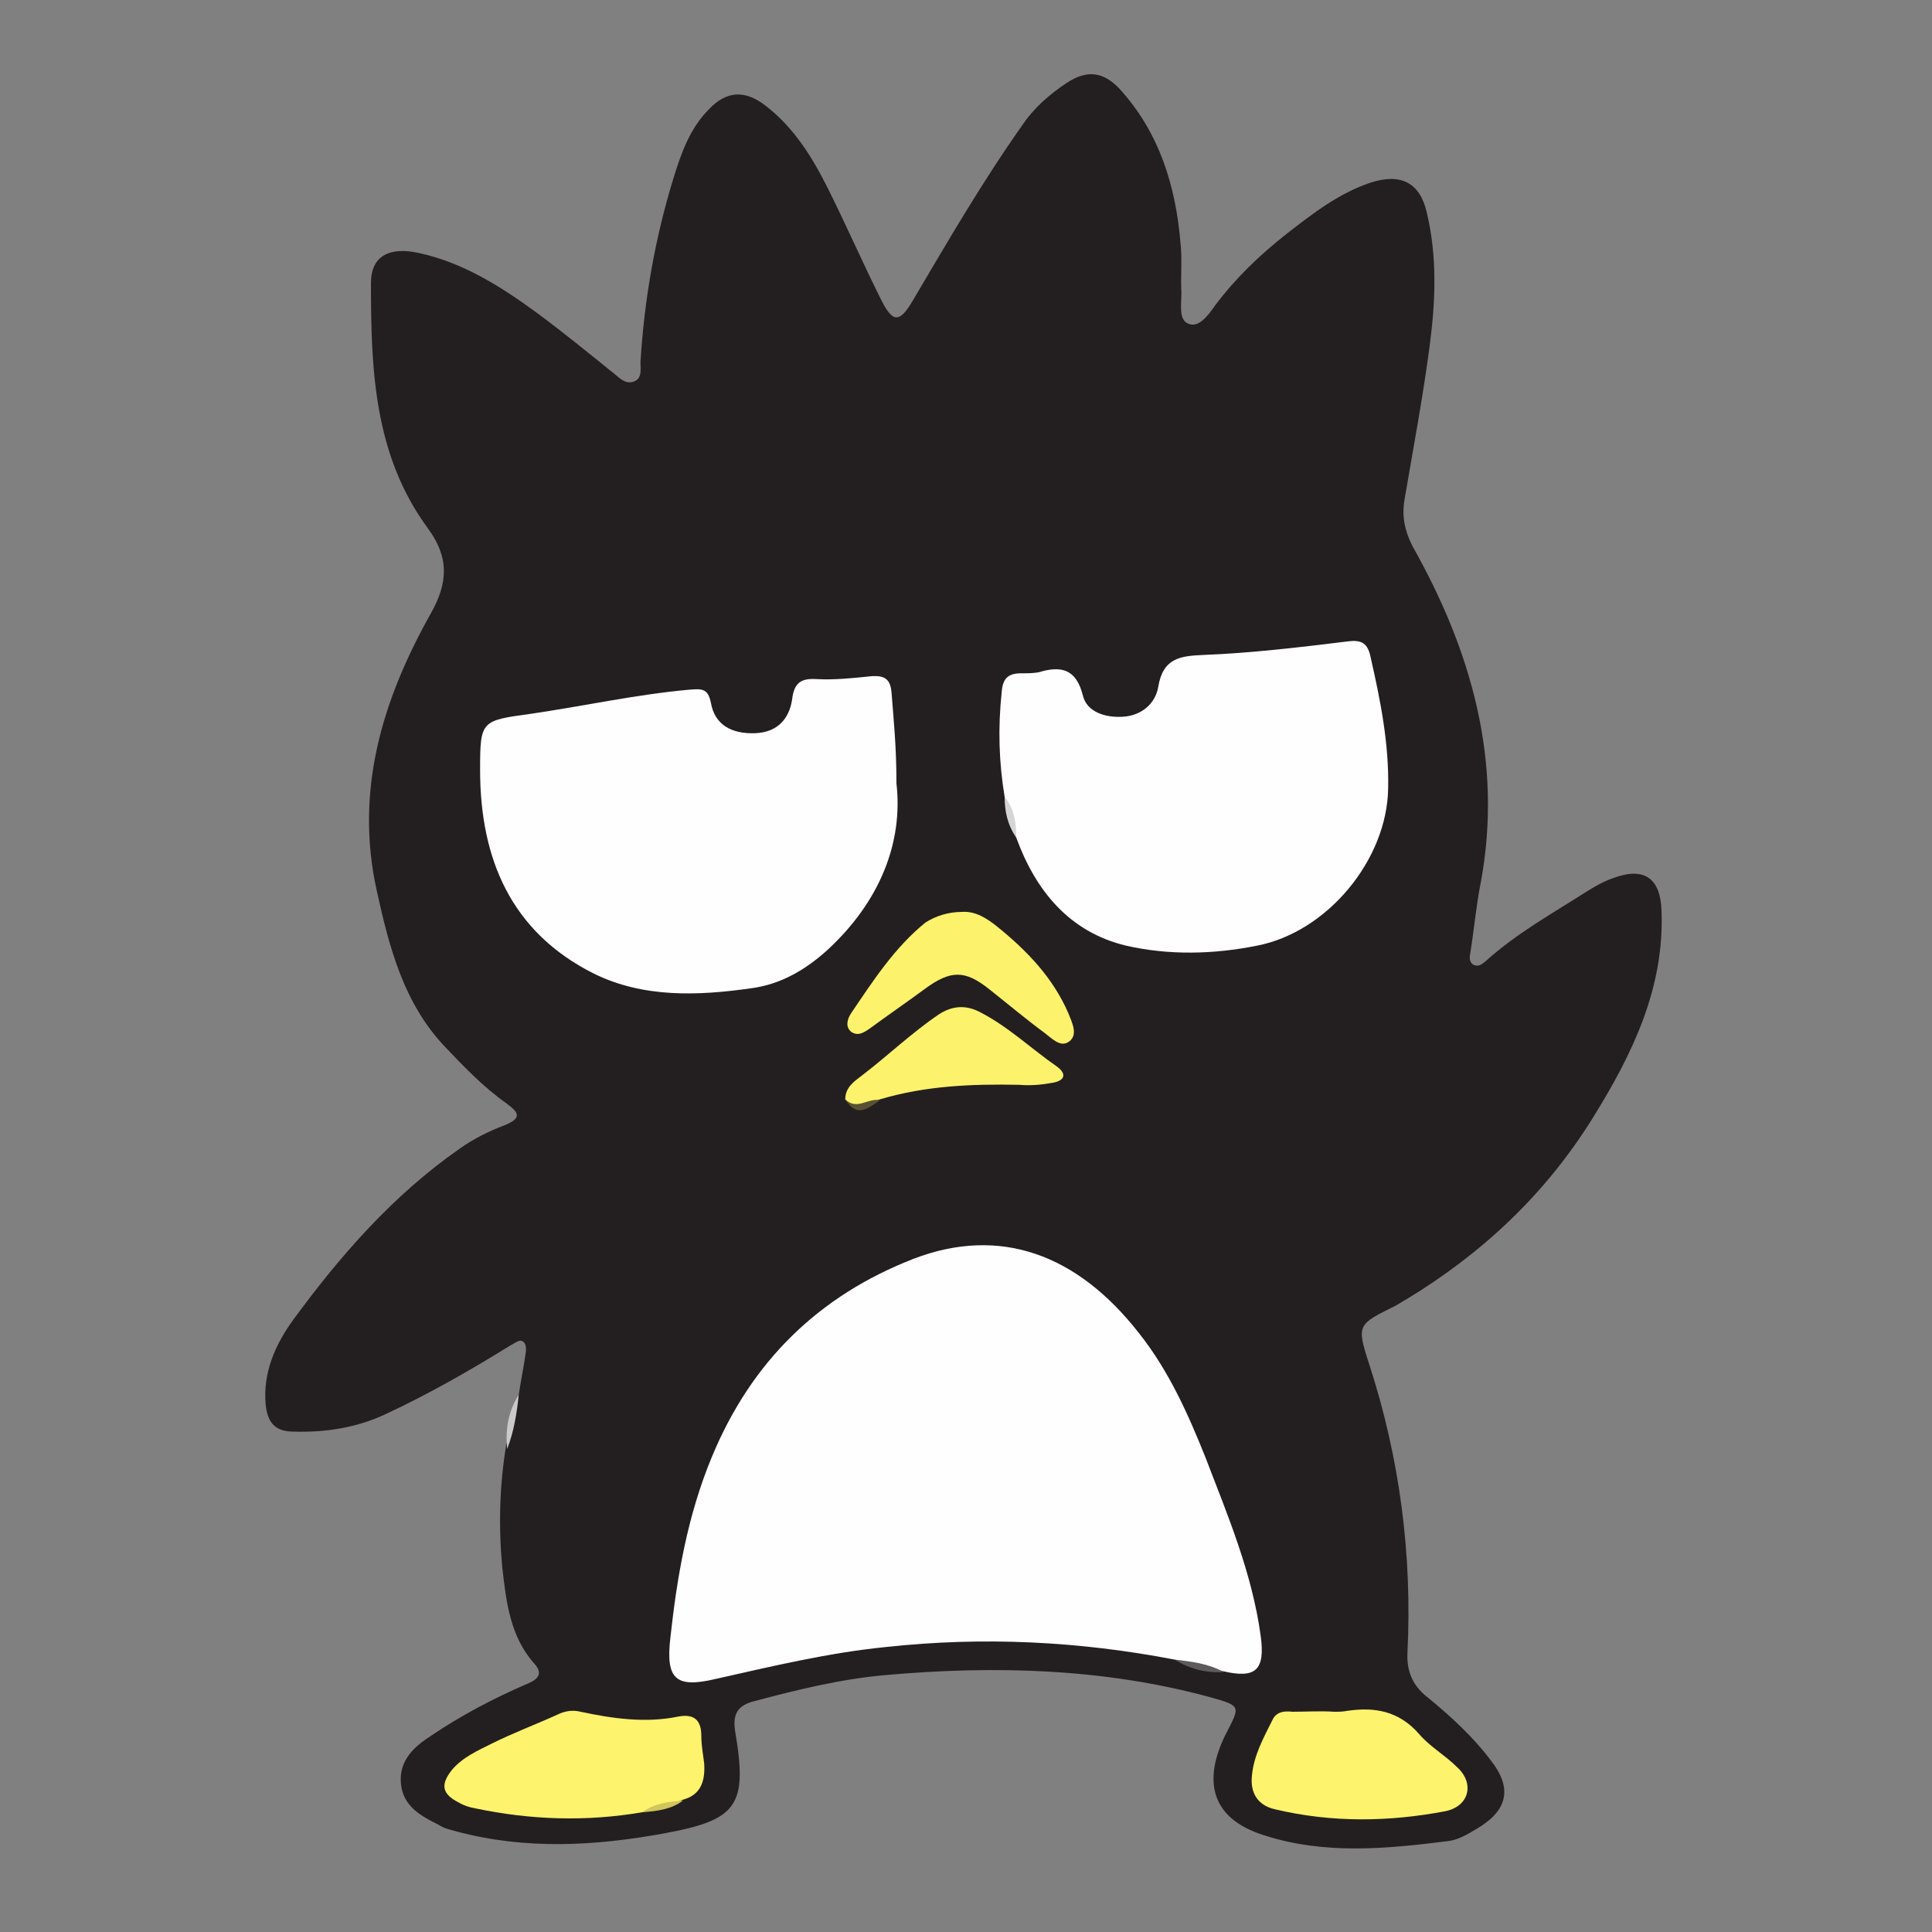 <?xml version="1.0" encoding="utf-8"?>
<!-- Generator: Adobe Illustrator 25.4.1, SVG Export Plug-In . SVG Version: 6.00 Build 0)  -->
<svg version="1.1" id="Capa_1" xmlns="http://www.w3.org/2000/svg" xmlns:xlink="http://www.w3.org/1999/xlink" x="0px" y="0px"
	 viewBox="0 0 200 200" style="enable-background:new 0 0 200 200;" xml:space="preserve">
<rect x="0" y="0" width="200" height="200" fill="#808080" stroke="none"/>
<style type="text/css">
	.st0{fill:#FEFEFE;}
	.st1{fill:#231F20;}
	.st2{fill:#CACACA;}
	.st3{fill:#FDF36C;}
	.st4{fill:#FDF26C;}
	.st5{fill:#5E5B5C;}
	.st6{fill:#D6D5D5;}
	.st7{fill:#D0C65C;}
	.st8{fill:#585232;}
</style>
<g>
	<g>

		<path class="st1" d="M53.7,144.4c0.2-1.4,0.5-2.8,0.7-4.2c0.1-0.6,0.1-1.2-0.4-1.4c-0.3-0.1-0.8,0.3-1.2,0.5
			c-4.2,2.6-8.4,5-12.9,7.1c-3,1.4-6.2,1.9-9.5,1.8c-1.9,0-2.7-0.9-2.9-2.8c-0.3-3.3,1-6.2,2.8-8.7c4.9-6.7,10.4-13,17.3-17.8
			c1.4-1,3-1.8,4.6-2.4c2-0.8,1.4-1.4,0.2-2.3c-2.4-1.7-4.4-3.8-6.3-5.8c-4.3-4.5-5.8-10.3-7.1-16.2c-2.3-10.4,0.6-19.8,5.6-28.7
			c1.8-3.2,1.9-5.8-0.3-8.8c-5.6-7.6-5.9-16.5-5.9-25.4c0-2.8,1.9-3.8,5-3.1c4.6,1,8.5,3.5,12.2,6.2c2.7,2,5.4,4.2,8,6.3
			c0.6,0.5,1.2,1.1,2,0.8c0.9-0.3,0.7-1.3,0.7-2c0.4-6.5,1.5-12.8,3.4-19c0.8-2.6,1.7-5.2,3.7-7.2c1.8-1.9,3.7-2,5.8-0.4
			c3,2.3,4.9,5.4,6.5,8.6c1.9,3.8,3.6,7.7,5.5,11.5c1.2,2.4,1.9,2.5,3.3,0.1c3.6-6.1,7.2-12.3,11.3-18.1c1.2-1.8,2.8-3.2,4.6-4.4
			c2.1-1.4,3.8-1.2,5.5,0.6c4.1,4.5,5.8,10,6.3,15.9c0.2,1.7,0,3.5,0.1,5.2c0,1.2-0.3,2.8,0.7,3.2c1.1,0.5,2.1-0.9,2.8-1.9
			c2.1-2.8,4.6-5.2,7.4-7.4c2.7-2.1,5.4-4.2,8.7-5.3c3.1-1,5.1,0,5.8,3.1c1.1,4.6,0.9,9.2,0.3,13.8c-0.7,5.3-1.7,10.6-2.6,15.9
			c-0.3,1.7,0,3.2,0.8,4.8c6.1,10.8,9.4,22.3,7.1,34.8c-0.5,2.5-0.7,4.9-1.1,7.4c-0.1,0.4-0.1,1,0.4,1.2c0.5,0.2,0.8-0.1,1.2-0.4
			c3.2-2.9,7-5,10.6-7.3c0.8-0.5,1.7-1,2.6-1.3c3.2-1.2,4.9,0,5,3.4c0.3,8-3,14.8-7.1,21.4c-4.9,7.9-11.4,14-19.3,18.8
			c-0.4,0.2-0.8,0.5-1.2,0.7c-3.8,1.9-4,1.9-2.7,5.9c3.2,9.8,4.5,19.8,4,30c-0.1,2,0.6,3.5,2.2,4.7c2.3,1.9,4.6,4,6.4,6.4
			c2.3,2.9,1.8,5.2-1.4,7.1c-1,0.6-2,1.2-3.1,1.3c-6.3,0.8-12.7,1.4-18.9-0.6c-5.8-1.8-6.3-5.9-4-10.5c1.5-2.9,1.6-2.9-1.6-3.8
			c-11-3-22.3-3.3-33.6-2.3c-4.6,0.4-9.1,1.5-13.6,2.7c-1.6,0.4-2.3,1.2-2,3.1c1.3,7.7,0.3,9.2-7.4,10.6c-7.1,1.3-14.3,1.7-21.4-0.2
			c-0.7-0.2-1.3-0.3-1.9-0.7c-1.8-0.9-3.7-1.9-3.9-4.3c-0.2-2.4,1.4-3.8,3.1-4.9c3.1-2.1,6.5-3.9,10-5.4c1.2-0.5,1.6-1.1,0.7-2.1
			c-2.5-2.8-2.9-6.4-3.3-9.9c-0.4-4.2-0.3-8.5,0.4-12.7C52.8,148.1,53.1,146.2,53.7,144.4z"/>
		<path class="st2" d="M53.7,144.4c-0.2,1.9-0.5,3.8-1.2,5.6C52.3,148,52.6,146.1,53.7,144.4z"/>
		<path class="st0" d="M121.6,171.8c-9.9-1.9-19.8-2.4-29.9-1.3c-6,0.6-11.8,2-17.6,3.3c-4.2,1-5.2,0-4.7-4.3
			c0.7-6.4,1.8-12.7,4.3-18.7c4.1-9.9,11.1-16.7,20.9-20.5c8.9-3.4,16.9-0.5,23.3,7.7c3.1,3.9,5.1,8.4,6.9,12.9
			c2.3,6,4.8,11.9,5.7,18.4c0.5,3.6-0.5,4.5-3.9,3.7C125,172.6,123.3,172.4,121.6,171.8z"/>
		<path class="st0" d="M92.8,81.1c0.7,6.1-1.7,12.2-7.1,17.2c-2.3,2.1-4.9,3.6-7.9,4c-5.6,0.8-11.2,1-16.3-1.5
			c-8.6-4.3-11.8-11.9-11.8-21.1c0-5.1,0.1-5.1,5.2-5.8c5.5-0.8,10.9-2,16.4-2.5c1.3-0.1,2-0.2,2.3,1.4c0.4,2.2,2.1,3.2,4.6,3.1
			c2.3-0.1,3.5-1.5,3.8-3.5c0.2-1.7,0.9-2.2,2.5-2.1c1.9,0.1,3.8-0.1,5.7-0.3c1.4-0.1,2,0.3,2.1,1.8C92.5,74.5,92.8,77.2,92.8,81.1z
			"/>
		<path class="st0" d="M104,82.5c-0.6-3.6-0.7-7.2-0.3-10.9c0.1-1.3,0.6-1.9,2-1.9c0.6,0,1.2,0,1.8-0.1c2.3-0.7,3.9-0.4,4.6,2.4
			c0.4,1.7,2.3,2.3,4.1,2.2c1.9-0.1,3.4-1.3,3.7-3.1c0.5-3,2.3-3.2,4.7-3.3c5-0.2,10-0.8,14.9-1.4c1.5-0.2,2.1,0.2,2.4,1.7
			c1,4.4,1.9,8.9,1.8,13.5c-0.1,7.4-6.3,14.9-13.6,16.3c-4.5,0.9-9.1,1-13.5,0c-5.9-1.4-9.4-5.7-11.4-11.2
			C104.7,85.3,104.5,83.8,104,82.5z"/>
		<path class="st3" d="M66.5,187.6c-5.8,1-11.6,0.8-17.3-0.4c-0.6-0.1-1.2-0.3-1.7-0.6c-1.8-0.9-1.9-1.9-0.7-3.4
			c1.1-1.3,2.7-2,4.1-2.7c2.2-1.1,4.6-2,6.8-3c0.8-0.4,1.6-0.5,2.4-0.3c3.3,0.7,6.7,1.2,10.1,0.5c1.6-0.3,2.4,0.3,2.4,2
			c0,1,0.2,2,0.3,2.9c0.1,1.7-0.3,3.2-2.2,3.7C69.4,186.9,67.9,187.1,66.5,187.6z"/>
		<path class="st3" d="M138.1,177.2c0.5,0,0.9,0,1.4-0.1c2.8-0.4,5.3,0,7.4,2.4c1.1,1.3,2.7,2.2,3.9,3.4c1.9,1.7,1.3,4.1-1.2,4.6
			c-5.8,1.1-11.7,1.2-17.6-0.2c-1.8-0.4-2.6-1.7-2.4-3.5c0.2-2.1,1.2-3.9,2.1-5.7c0.4-0.9,1.2-1,2.1-0.9
			C135.2,177.2,136.7,177.1,138.1,177.2C138.1,177.2,138.1,177.2,138.1,177.2z"/>
		<path class="st4" d="M99.6,94.4c1.4-0.1,2.6,0.7,3.6,1.5c3.1,2.5,5.8,5.3,7.4,9c0.4,1,1,2.2,0.1,2.9c-0.9,0.7-1.8-0.3-2.6-0.9
			c-1.9-1.4-3.8-3-5.7-4.5c-2.5-2-4-2-6.7,0c-1.9,1.4-3.8,2.7-5.7,4.1c-0.6,0.4-1.2,0.8-1.9,0.3c-0.6-0.5-0.4-1.3,0-1.9
			c2.3-3.4,4.5-6.8,7.7-9.4C96.9,94.8,98.2,94.4,99.6,94.4z"/>
		<path class="st4" d="M87.5,113.8c0-1.3,1-1.9,1.9-2.6c2.6-2,5-4.3,7.8-6.2c1.4-0.9,2.8-1,4.3-0.2c2.9,1.5,5.3,3.8,7.9,5.6
			c1.1,0.8,0.8,1.5-0.5,1.7c-1.1,0.2-2.3,0.3-3.4,0.2c-4.9-0.1-9.7,0.1-14.4,1.5C89.9,114.1,88.7,115.5,87.5,113.8z"/>
		<path class="st5" d="M121.6,171.8c1.7,0.2,3.5,0.4,5.1,1.3C124.9,173.2,123.2,172.8,121.6,171.8z"/>
		<path class="st6" d="M104,82.5c1,1.2,1.2,2.7,1.2,4.2C104.3,85.4,104,84,104,82.5z"/>
		<path class="st7" d="M66.5,187.6c1.2-0.9,2.7-1.1,4.2-1.2C69.5,187.3,68,187.5,66.5,187.6z"/>
		<path class="st8" d="M87.5,113.8c1.2,1.2,2.4-0.2,3.6,0.1C89.9,114.7,88.7,115.8,87.5,113.8z"/>
	</g>
</g>
</svg>

